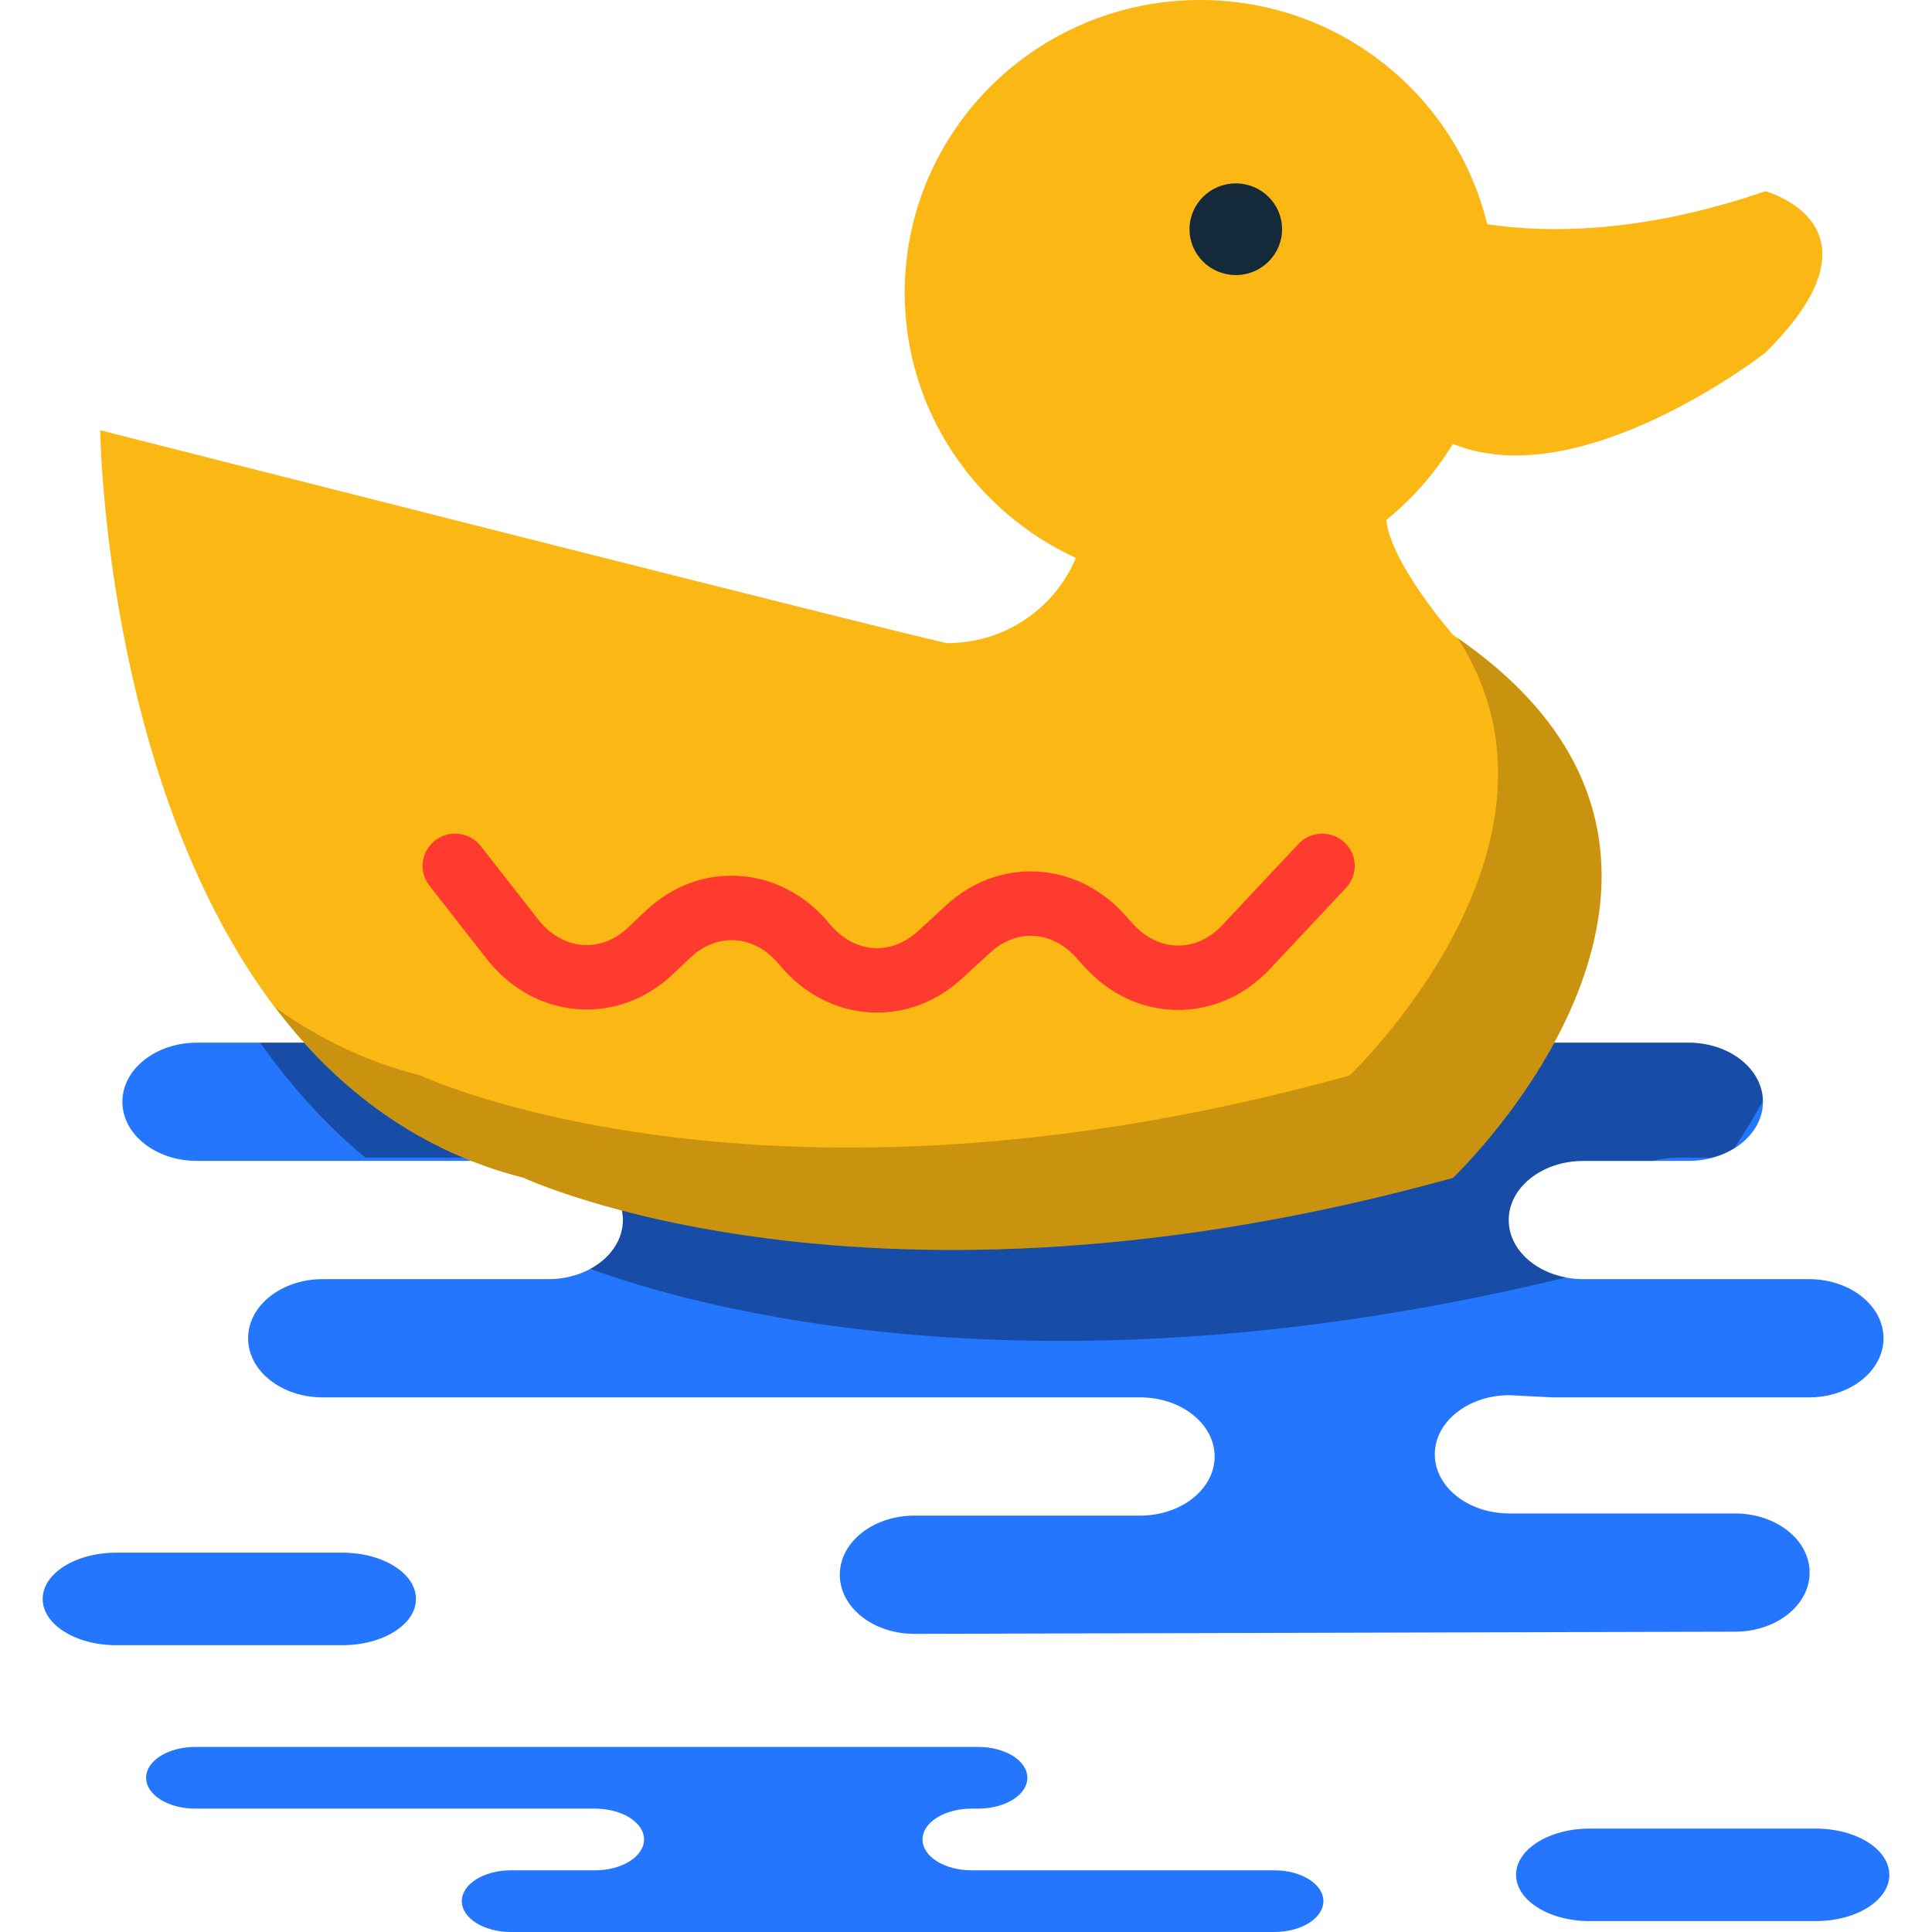 <?xml version="1.0" encoding="iso-8859-1"?>
<!-- Generator: Adobe Illustrator 19.1.0, SVG Export Plug-In . SVG Version: 6.00 Build 0)  -->
<svg version="1.1" id="Capa_1" xmlns="http://www.w3.org/2000/svg" xmlns:xlink="http://www.w3.org/1999/xlink" x="0px" y="0px"
	 viewBox="0 0 216.292 216.292" style="enable-background:new 0 0 216.292 216.292;" xml:space="preserve">
<g>
	<g id="group-7svg">
		<path id="path-1_135_" style="fill:#2476FF;" d="M93.755,195.574h15.759c3.037,0,5.5,1.546,5.5,3.452
			c0,1.908-2.463,3.454-5.5,3.454h-0.735c-3.038,0-5.501,1.546-5.501,3.452c0,1.908,2.463,3.454,5.501,3.454h33.876
			c3.039,0,5.502,1.546,5.502,3.453s-2.463,3.453-5.502,3.453h-40.71H57.201c-3.039,0-5.502-1.546-5.502-3.453
			s2.463-3.453,5.502-3.453h9.401c3.038,0,5.501-1.546,5.501-3.454c0-1.906-2.463-3.452-5.501-3.452H21.858
			c-3.038,0-5.502-1.546-5.502-3.454c0-1.906,2.464-3.452,5.502-3.452h10.575H93.755z"/>
		<path id="path-2_135_" style="fill:#2476FF;" d="M203.265,215.072c4.557,0,8.251-2.318,8.251-5.179c0-2.861-3.694-5.18-8.251-5.18
			h-25.289c-4.557,0-8.251,2.319-8.251,5.18c0,2.861,3.694,5.179,8.251,5.179H203.265z"/>
		<path id="path-3_135_" style="fill:#2476FF;" d="M38.317,184.184c4.558,0,8.252-2.319,8.252-5.18c0-2.861-3.694-5.18-8.252-5.18
			H13.03c-4.559,0-8.253,2.319-8.253,5.18c0,2.861,3.694,5.18,8.253,5.18H38.317z"/>
		<path id="path-4_134_" style="fill:#2476FF;" d="M162.851,116.729h26.169c4.611,0,8.348,2.963,8.348,6.619
			c0,3.655-3.737,6.619-8.348,6.619h-1.151h-10.62c-4.61,0-8.348,2.962-8.348,6.618c0,3.656,3.738,6.618,8.348,6.618h25.268
			c4.61,0,8.347,2.964,8.347,6.618c0,3.657-3.737,6.619-8.347,6.619h-28.721l-4.818-0.242c-4.61,0-8.348,2.963-8.348,6.619
			c0,3.654,3.738,6.618,8.348,6.618h25.268c4.61,0,8.347,2.964,8.347,6.619s-3.737,6.618-8.347,6.618l-91.879,0.244
			c-4.612,0-8.349-2.964-8.349-6.619c0-3.656,3.737-6.619,8.349-6.619h25.267c4.611,0,8.347-2.964,8.347-6.619
			c0-3.654-3.736-6.619-8.347-6.619H64.842H36.122c-4.61,0-8.347-2.962-8.347-6.619c0-3.654,3.737-6.618,8.347-6.618H61.39
			c4.61,0,8.347-2.962,8.347-6.618c0-3.656-3.737-6.618-8.347-6.618H50.77H22.049c-4.61,0-8.347-2.964-8.347-6.619
			c0-3.656,3.737-6.619,8.347-6.619h53.739H162.851z"/>
		<path id="path-5_134_" style="opacity:0.35;enable-background:new    ;" d="M66.094,142.048
			c11.074,4.073,49.919,15.38,109.243,0.965c-3.686-0.687-6.437-3.296-6.437-6.428c0-3.656,3.738-6.618,8.348-6.618h7.715
			c0.894-0.216,1.823-0.365,2.806-0.365h3.866c0.93-0.244,1.782-0.61,2.535-1.082c1.086-1.638,2.161-3.392,3.185-5.268
			c-0.065-3.609-3.766-6.523-8.336-6.523h-26.169H75.787H29.118c3.383,4.743,7.254,9.135,11.789,12.873H52.53
			c0.982,0,1.91,0.149,2.805,0.365h6.055c4.61,0,8.347,2.962,8.347,6.618C69.736,138.855,68.293,140.856,66.094,142.048z"/>
		<path id="path-6_132_" style="fill:#FBB713;" d="M162.654,49.694c14.376,5.89,34.988-10.213,34.988-10.213
			c14.347-14.213,0-18.073,0-18.073c-13.444,4.608-23.893,4.762-31.146,3.697C163.007,10.712,149.964,0,134.365,0
			c-18.269,0-33.079,14.672-33.079,32.769c0,13.163,7.852,24.482,19.154,29.693c-2.328,5.595-7.883,9.537-14.371,9.537
			c-1.083,0-94.85-23.832-94.85-23.832s0.797,71.854,47.426,83.698c0,0,38.657,18.16,104.015,0c0,0,37.463-35.532,0-60.8
			c0,0-6.943-7.926-7.464-12.855C158.156,55.83,160.669,52.938,162.654,49.694z"/>
		<path id="path-7_132_" style="opacity:0.2;enable-background:new    ;" d="M163.21,71.465
			c14.958,23.232-12.117,48.94-12.117,48.94c-65.359,18.161-104.016,0-104.016,0c-6.205-1.576-11.577-4.239-16.264-7.629
			c6.716,8.867,15.716,16.011,27.832,19.089c0,0,38.657,18.16,104.015,0C162.66,131.865,199.702,96.706,163.21,71.465z"/>
		<path id="path-8_129_" style="fill:#142A3B;" d="M143.531,25.663c0,2.835-2.32,5.132-5.182,5.132c-2.86,0-5.18-2.297-5.18-5.132
			c0-2.834,2.32-5.133,5.18-5.133C141.211,20.53,143.531,22.829,143.531,25.663z"/>
		<path id="path-9_123_" style="fill:#FF3A2F;" d="M98.212,113.361c-0.32,0-0.636-0.011-0.959-0.034
			c-3.857-0.274-7.417-2.176-10.026-5.354c-1.339-1.635-3.102-2.599-4.953-2.713c-1.767-0.109-3.539,0.576-4.973,1.934l-1.982,1.879
			c-2.959,2.807-6.748,4.193-10.61,3.908c-3.981-0.293-7.616-2.301-10.235-5.652l-6.4-8.185c-1.23-1.574-0.939-3.838,0.65-5.058
			c1.595-1.219,3.874-0.931,5.107,0.643l6.399,8.187c1.34,1.715,3.121,2.735,5.018,2.875c1.795,0.136,3.589-0.554,5.039-1.928
			l1.984-1.88c2.92-2.765,6.641-4.159,10.458-3.919c3.902,0.243,7.508,2.145,10.145,5.361c1.329,1.618,3.067,2.58,4.901,2.71
			c1.741,0.122,3.493-0.524,4.922-1.829l3.272-2.995c2.836-2.59,6.365-3.921,10.081-3.741c3.721,0.182,7.221,1.896,9.854,4.827
			l0.928,1.032c1.389,1.545,3.167,2.407,5.008,2.427c1.836,0.034,3.607-0.795,5.01-2.294l8.514-9.079
			c1.361-1.46,3.671-1.541,5.142-0.187c1.471,1.355,1.557,3.635,0.189,5.094l-8.515,9.08c-2.818,3.005-6.499,4.622-10.419,4.595
			c-3.912-0.041-7.593-1.76-10.367-4.841l-0.926-1.032c-1.326-1.475-3.02-2.335-4.776-2.42c-1.72-0.083-3.38,0.552-4.787,1.837
			l-3.274,2.996C104.959,112.046,101.644,113.361,98.212,113.361z"/>
	</g>
</g>
<g>
</g>
<g>
</g>
<g>
</g>
<g>
</g>
<g>
</g>
<g>
</g>
<g>
</g>
<g>
</g>
<g>
</g>
<g>
</g>
<g>
</g>
<g>
</g>
<g>
</g>
<g>
</g>
<g>
</g>
</svg>
